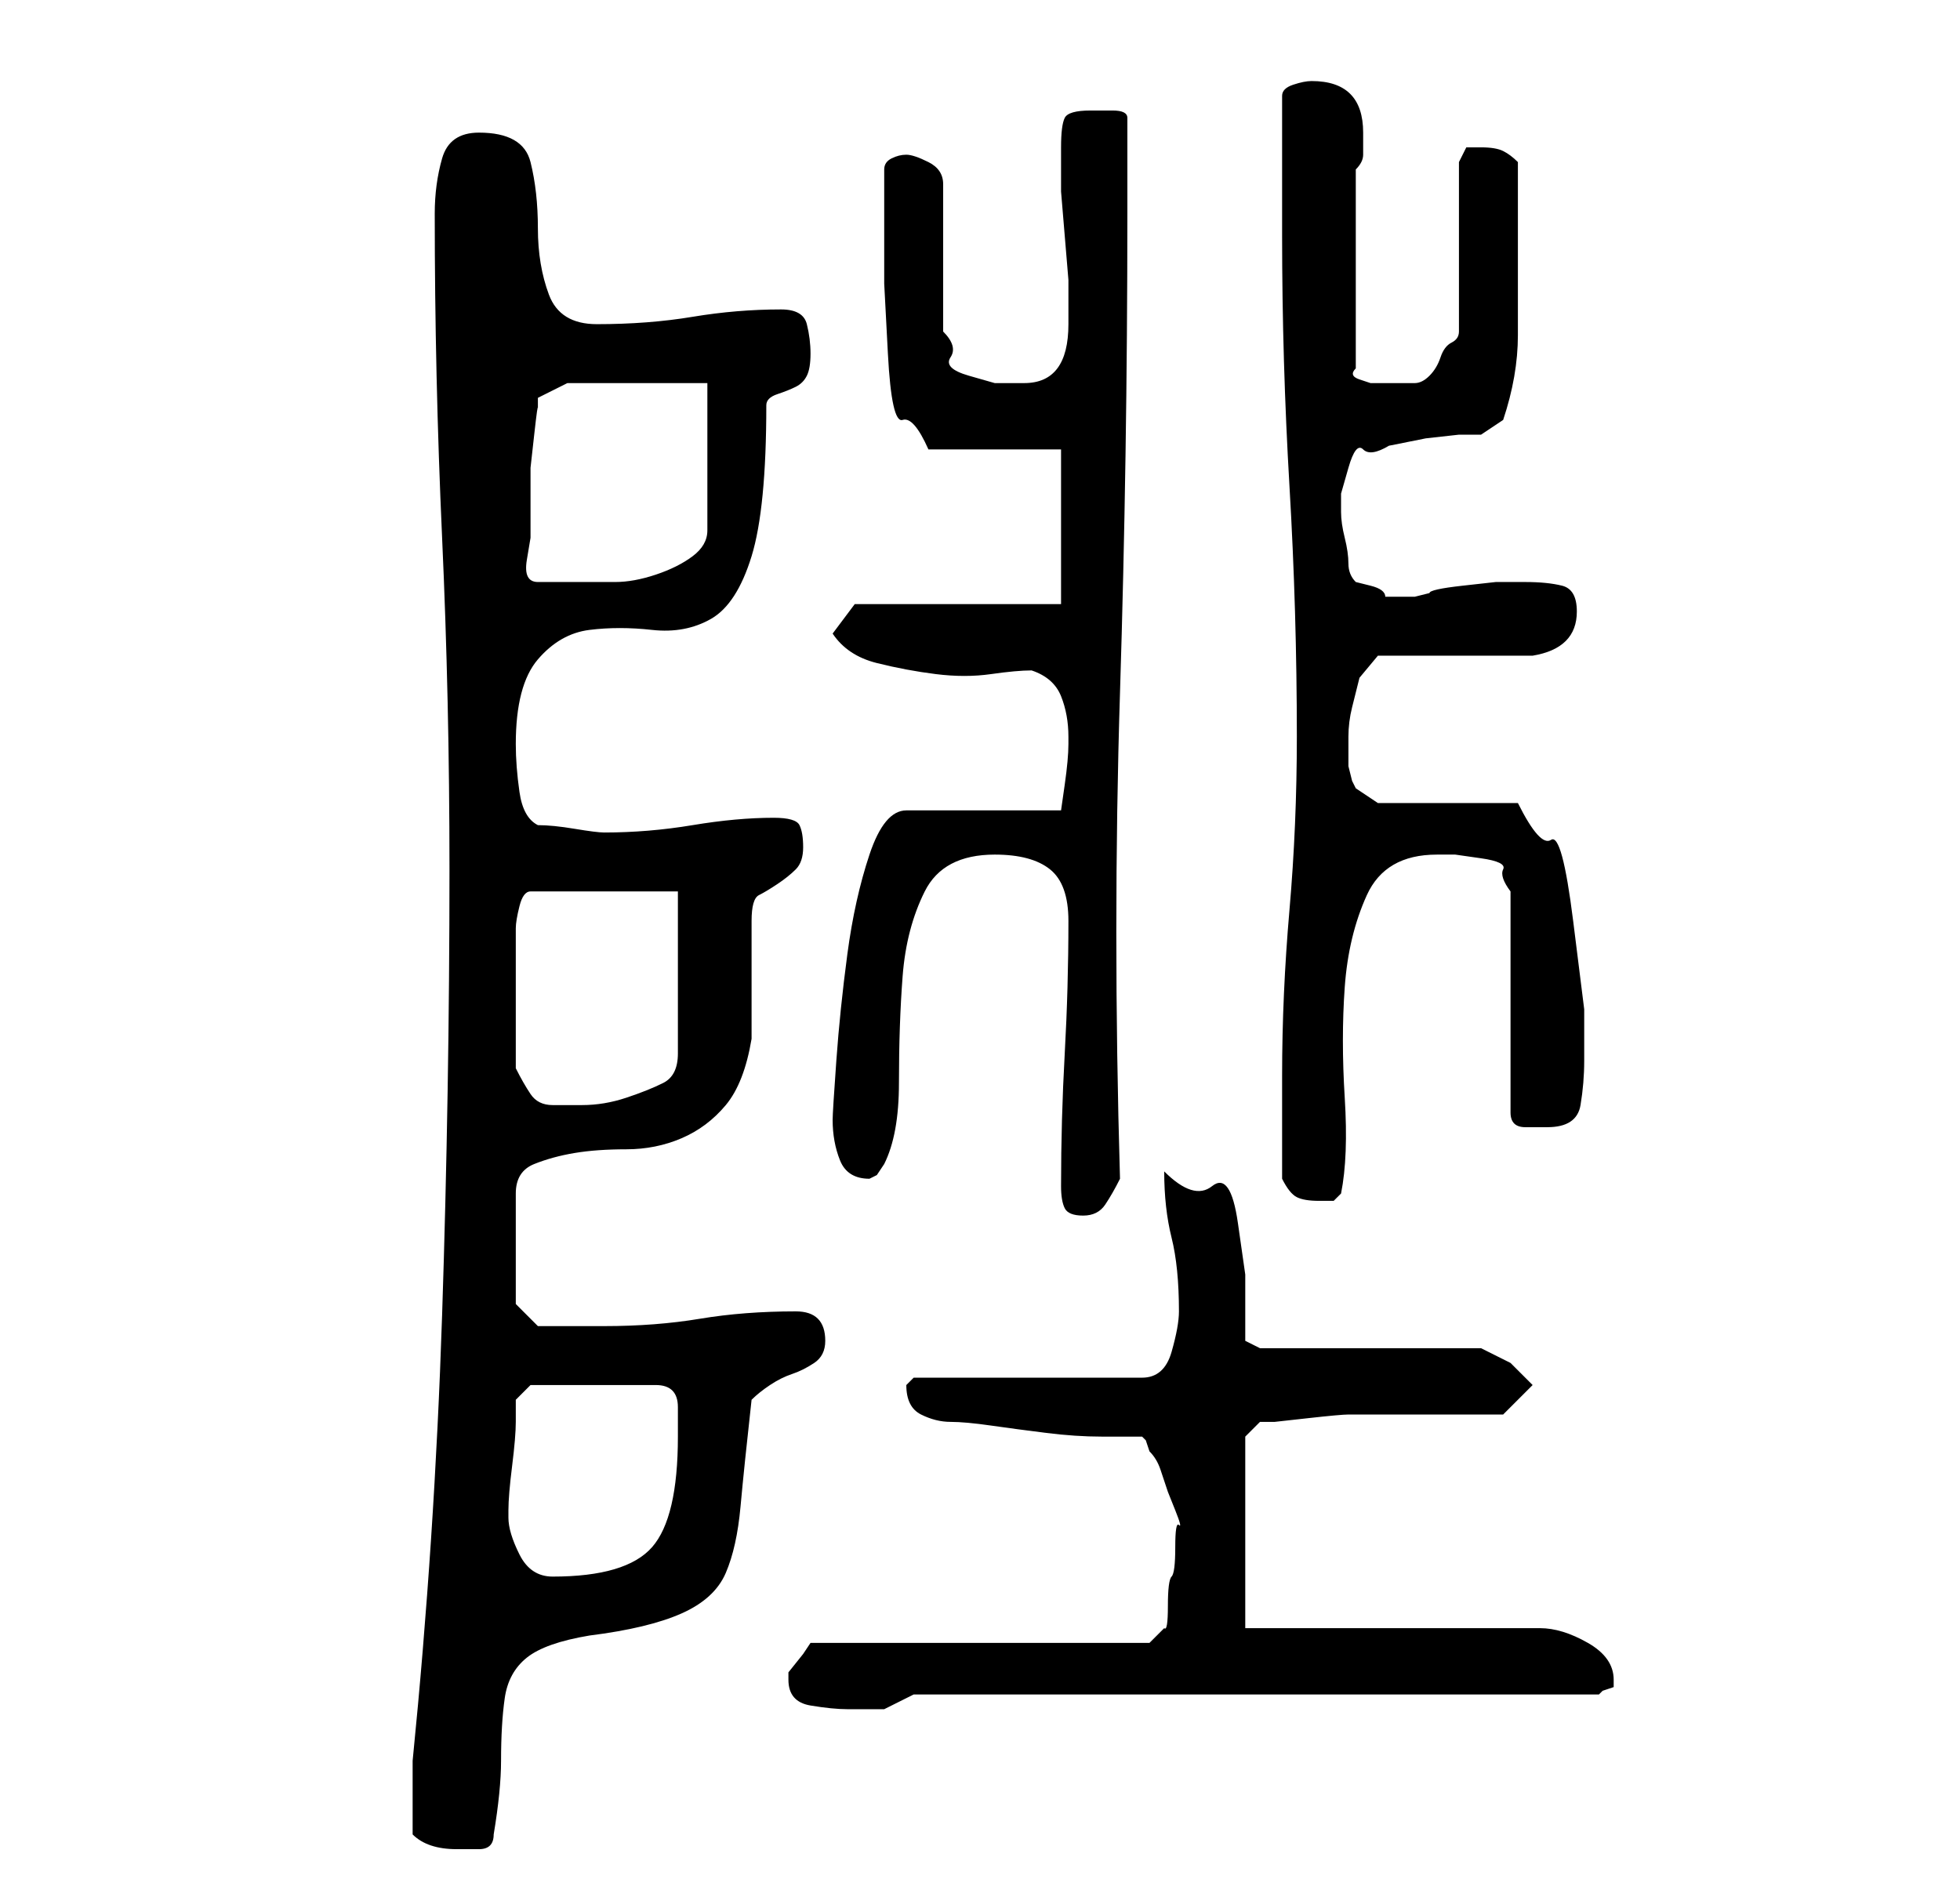 <?xml version="1.0" standalone="no"?>
<!DOCTYPE svg PUBLIC "-//W3C//DTD SVG 1.1//EN" "http://www.w3.org/Graphics/SVG/1.1/DTD/svg11.dtd" >
<svg xmlns="http://www.w3.org/2000/svg" xmlns:xlink="http://www.w3.org/1999/xlink" version="1.1" viewBox="-10 0 266 256">
   <path fill="currentColor"
d="M46 249q1 1 2.5 1.5t3.5 0.5h3q2 0 2 -2q1 -6 1 -10q0 -5 0.5 -8.5t3 -5.5t8.5 -3q8 -1 12.5 -3t6 -5.5t2 -9t1.5 -14.5q1 -1 2.5 -2t3 -1.5t3 -1.5t1.5 -3t-1 -3t-3 -1q-7 0 -13 1t-13 1h-5h-4l-3 -3v-15q0 -3 2.5 -4t5.5 -1.5t7 -0.5t7.5 -1.5t6 -4.5t3.5 -9v-3v-5v-5
v-3q0 -3 1 -3.5t2.5 -1.5t2.5 -2t1 -3t-0.5 -3t-3.5 -1q-5 0 -11 1t-12 1q-1 0 -4 -0.5t-5 -0.5q-2 -1 -2.5 -4.5t-0.5 -6.5q0 -8 3 -11.5t7 -4t8.5 0t8 -1.5t5.5 -8.5t2 -20.5q0 -1 1.5 -1.5t2.5 -1t1.5 -1.5t0.5 -3t-0.5 -4t-3.5 -2q-6 0 -12 1t-13 1q-5 0 -6.5 -4
t-1.5 -9t-1 -9t-7 -4q-4 0 -5 3.5t-1 7.5q0 22 1 44t1 45q0 30 -1 60.5t-4 60.5v5v5zM97 228q0 3 3 3.5t5 0.5h5t4 -2h93l0.5 -0.5t1.5 -0.5v-1q0 -3 -3.5 -5t-6.5 -2h-40v-26l2 -2h2t4.5 -0.5t5.5 -0.5h5h16l4 -4l-3 -3t-4 -2h-30l-2 -1v-9t-1 -7t-3.5 -5t-6.5 -2q0 5 1 9
t1 10q0 2 -1 5.5t-4 3.5h-31l-0.5 0.5l-0.5 0.5q0 3 2 4t4 1t5.5 0.5t7.5 1t7.5 0.5h5.5l0.5 0.5t0.5 1.5q1 1 1.5 2.5l1 3t1 2.5t0.5 2t-0.5 3t-0.5 4t-0.5 4t-0.5 3l-2 2h-46l-1 1.5t-2 2.5v1zM59 206v-1q0 -2 0.5 -6t0.5 -6v-3l2 -2h17q3 0 3 3v4q0 11 -3.5 15t-13.5 4
q-3 0 -4.5 -3t-1.5 -5zM134 161q0 2 0.5 3t2.5 1t3 -1.5t2 -3.5q-1 -34 0 -66t1 -65v-13q0 -1 -2 -1h-3q-3 0 -3.5 1t-0.5 4v2v4t0.5 6t0.5 6v4v2q0 8 -6 8h-4t-3.5 -1t-2.5 -2.5t-1 -3.5v-20q0 -2 -2 -3t-3 -1t-2 0.5t-1 1.5v5v5v5.5t0.5 9.5t2 9t3.5 4h18v21h-28l-3 4
q2 3 6 4t8 1.5t7.5 0t5.5 -0.5q3 1 4 3.5t1 5.5v1q0 2 -0.5 5.5l-0.5 3.5h-21q-3 0 -5 6t-3 13.5t-1.5 14.5t-0.5 8q0 3 1 5.5t4 2.5l1 -0.5t1 -1.5q2 -4 2 -11q0 -8 0.5 -14.5t3 -11.5t9.5 -5q5 0 7.5 2t2.5 7q0 9 -0.5 18t-0.5 18zM164 160q1 2 2 2.5t3 0.5h2t1 -1
q1 -5 0.5 -13t0 -15t3 -12.5t9.5 -5.5h2.5t3.5 0.5t3 1.5t1 3v30q0 2 2 2h3q4 0 4.5 -3t0.5 -6v-7t-1.5 -12t-3 -11t-4.5 -5h-19l-3 -2l-0.5 -1t-0.5 -2v-4q0 -2 0.5 -4l1 -4t2.5 -3h4h6h6h5q6 -1 6 -6q0 -3 -2 -3.5t-5 -0.5h-1h-3t-4.5 0.5t-4.5 1l-2 0.5h-2h-2
q0 -1 -2 -1.5l-2 -0.5q-1 -1 -1 -2.5t-0.5 -3.5t-0.5 -3.5v-2.5t1 -3.5t2 -2.5t3.5 -0.5l5 -1t4.5 -0.5h3l1.5 -1l1.5 -1q2 -6 2 -11.5v-11.5v-12q-1 -1 -2 -1.5t-3 -0.5h-2t-1 2v23q0 1 -1 1.5t-1.5 2t-1.5 2.5t-2 1h-2h-1h-1h-2t-1.5 -0.5t-0.5 -1.5v-27q1 -1 1 -2v-3
q0 -7 -7 -7q-1 0 -2.5 0.5t-1.5 1.5v4v6v5v4q0 17 1 34t1 34q0 12 -1 23.5t-1 22.5v3v4v4v3zM60 145v-10v-9q0 -1 0.5 -3t1.5 -2h20v22q0 3 -2 4t-5 2t-6 1h-4q-2 0 -3 -1.5t-2 -3.5zM62 73v-6v-3.5t0.5 -4.5t0.5 -3.5v-1.5l4 -2h19v20q0 2 -2 3.5t-5 2.5t-5.5 1h-3.5h-3.5
h-3.5q-2 0 -1.5 -3z" />
</svg>
